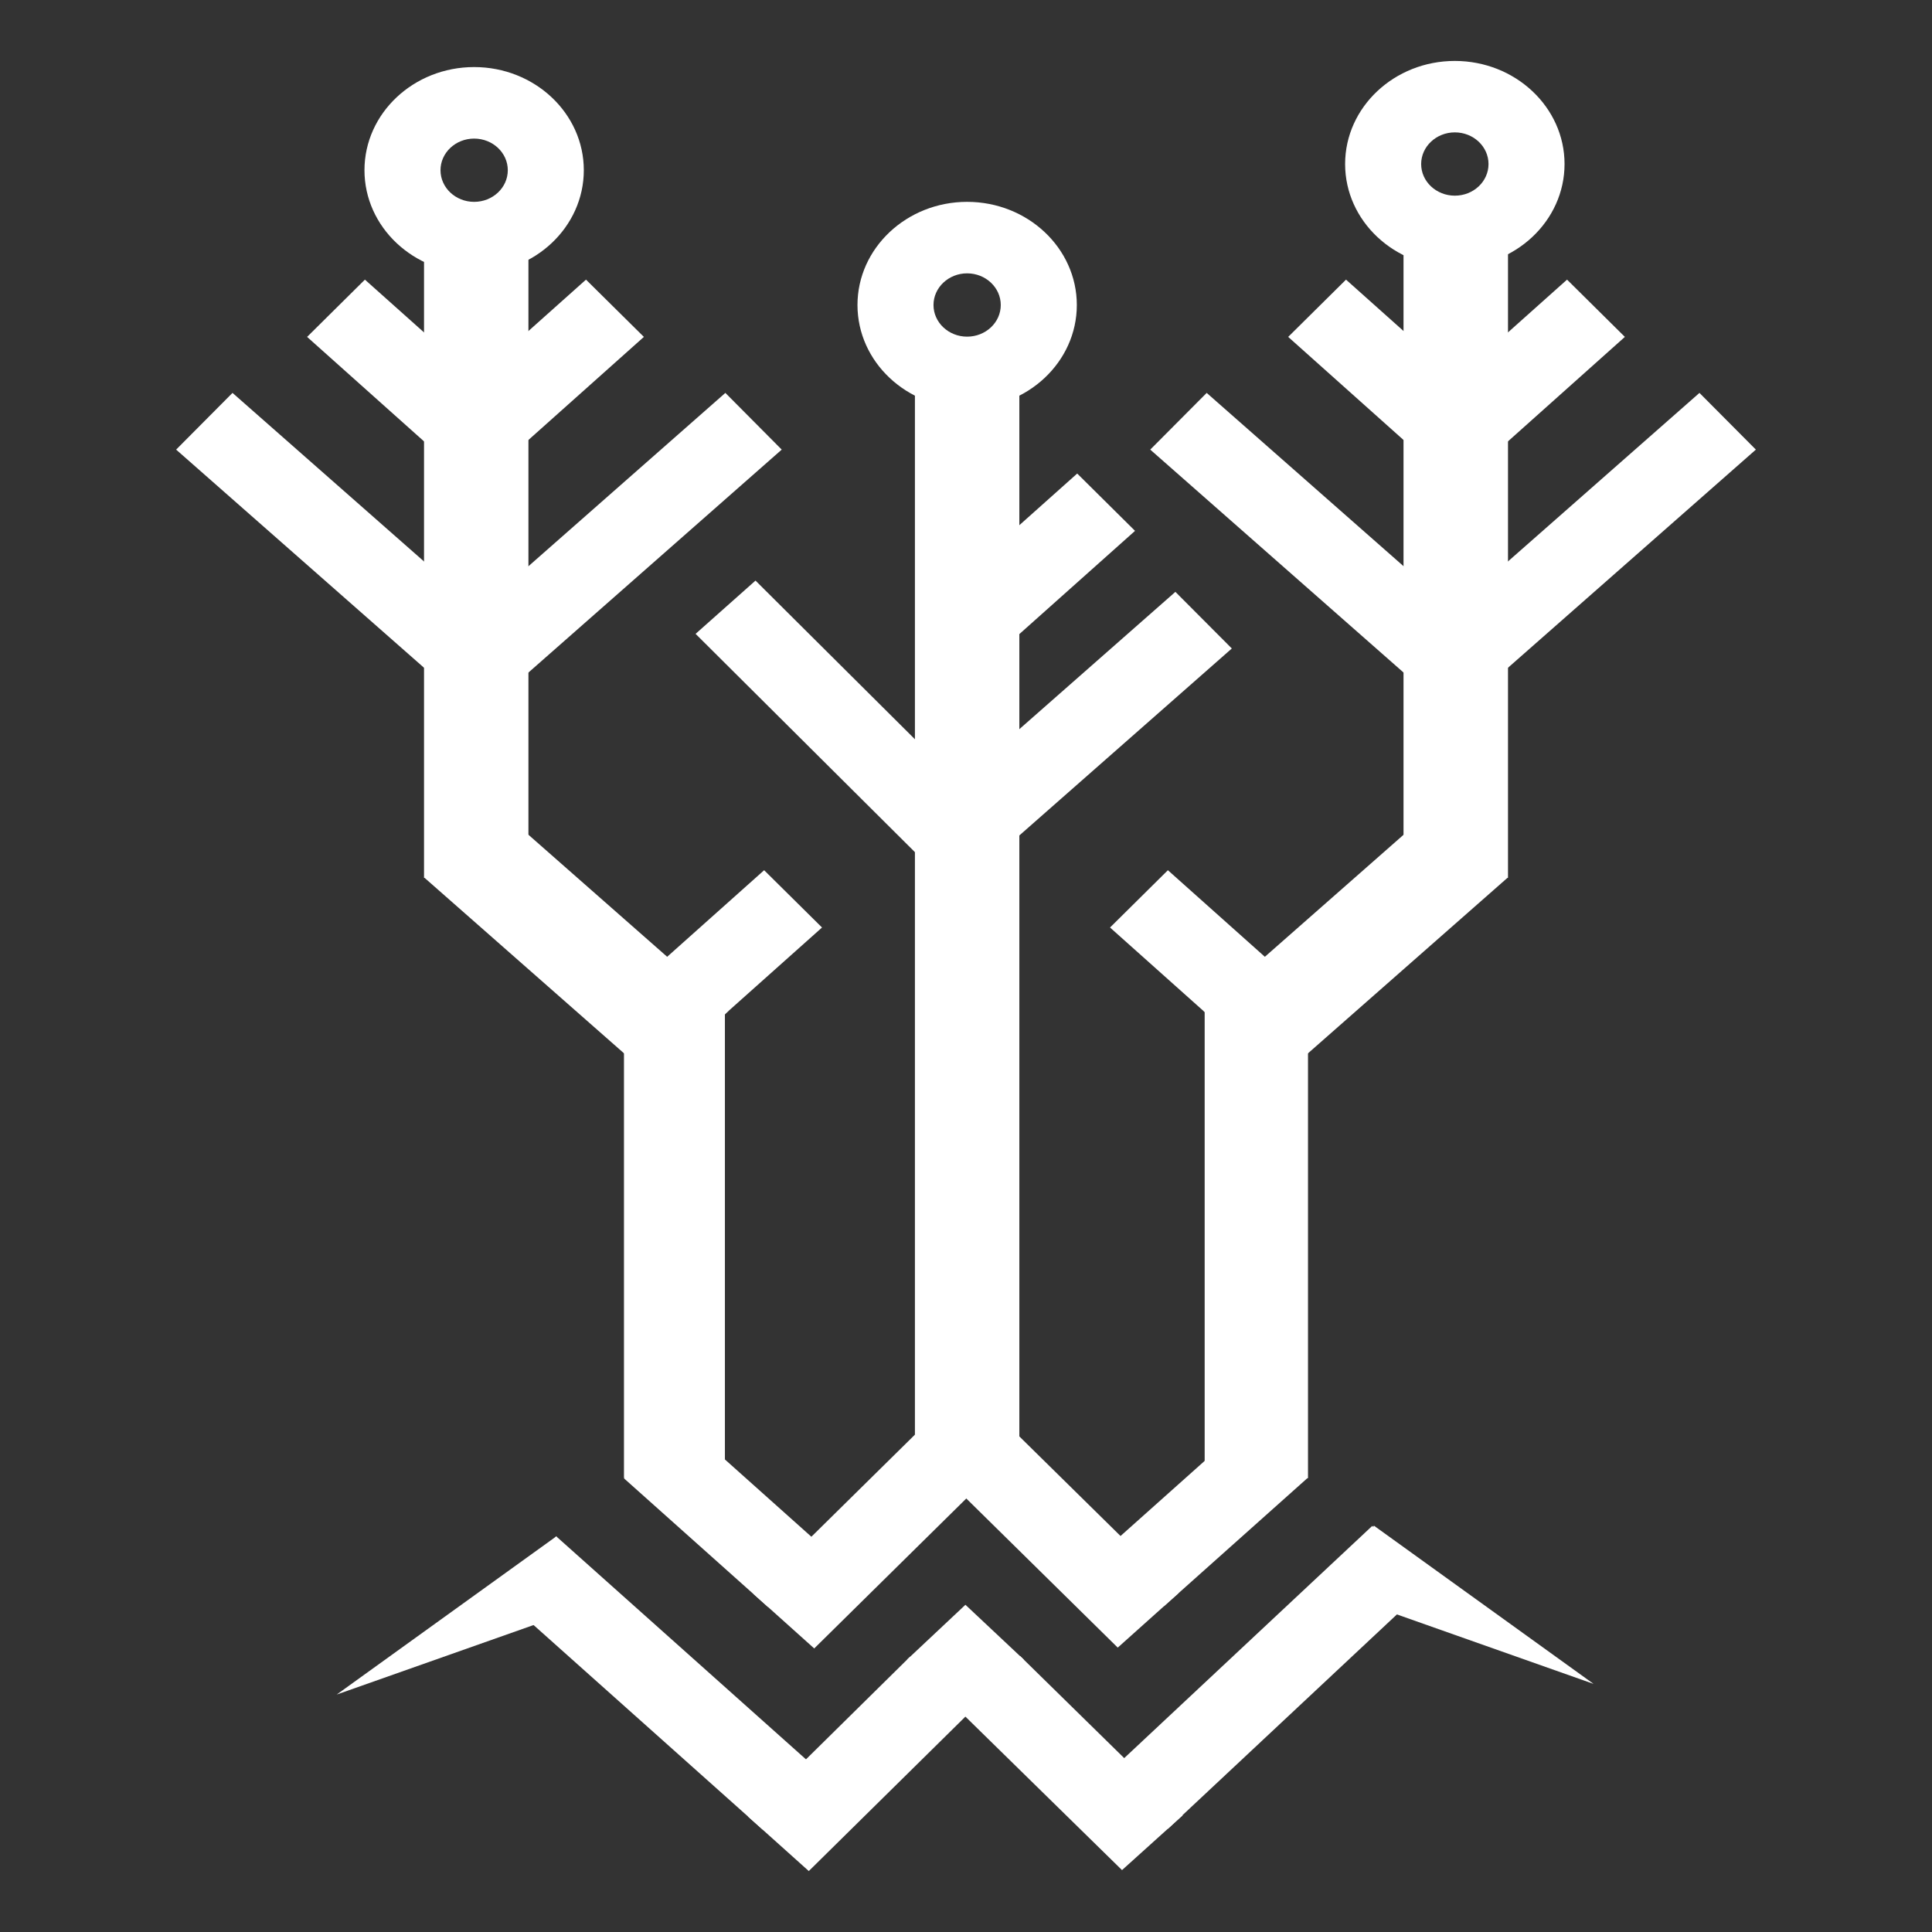 <svg width="850.39" height="850.39" xmlns="http://www.w3.org/2000/svg">

 <rect width="100%" height="100%" fill="#333333" stroke="none"/>

 <g>
  <title>background</title>
  <rect height="402" width="582" y="-1" x="-1" fill="none" id="canvas_background"/>
 </g>
 <g>
  <title>Layer 1</title>
  <g id="svg_1">
   <g id="svg_2">
    <g id="svg_3">
     <path d="m208.695,120.314c-26.638,0 -48.27,-20.367 -48.27,-45.396c0,-25.042 21.632,-45.398 48.27,-45.398c26.62,0 48.275,20.356 48.275,45.398c0,25.029 -21.656,45.396 -48.275,45.396zm0,-59.314c-8.161,0 -14.803,6.238 -14.803,13.918c0,7.69 6.642,13.929 14.803,13.929c8.18,0 14.817,-6.238 14.817,-13.929c-0,-7.68 -6.637,-13.918 -14.817,-13.918z" fill="#ffffff" id="svg_4"/>
    </g>
    <g id="svg_5">
     <path d="m425.68,179.638c-26.605,0 -48.251,-20.355 -48.251,-45.383c0,-25.029 21.646,-45.408 48.251,-45.408c26.648,0 48.294,20.379 48.294,45.408c0,25.028 -21.646,45.383 -48.294,45.383zm0,-59.324c-8.143,0 -14.792,6.26 -14.792,13.941c0,7.693 6.65,13.928 14.792,13.928c8.175,0 14.818,-6.235 14.818,-13.928c0,-7.681 -6.644,-13.941 -14.818,-13.941z" fill="#ffffff" id="svg_6"/>
    </g>
    <g id="svg_7">
     <path d="m640.354,117.594c-26.615,0 -48.286,-20.344 -48.286,-45.387c0,-25.041 21.671,-45.383 48.286,-45.383c26.612,0 48.297,20.343 48.297,45.383c-0.001,25.042 -21.685,45.387 -48.297,45.387zm0,-59.328c-8.167,0 -14.818,6.25 -14.818,13.94c0,7.694 6.651,13.918 14.818,13.918c8.203,0 14.83,-6.224 14.83,-13.918c0,-7.69 -6.627,-13.94 -14.83,-13.94z" fill="#ffffff" id="svg_8"/>
    </g>
    <g id="svg_9">
     <rect height="472.496" width="45.962" y="163.922" x="402.711" fill="#ffffff" id="svg_10"/>
    </g>
    <g id="svg_11">
     <polygon points="422.523,254.515 447.966,279.733 499.596,233.663 474.141,208.432" fill="#ffffff" id="svg_12"/>
    </g>
    <g id="svg_13">
     <polygon points="542.202,285.438 427.547,386.326 402.711,361.391 517.359,260.514" fill="#ffffff" id="svg_14"/>
    </g>
    <g id="svg_15">
     <polygon points="306.167,278.999 414.012,386.326 440.402,362.893 332.543,255.555" fill="#ffffff" id="svg_16"/>
    </g>
    <g id="svg_17">
     <rect height="284.462" width="45.952" y="101.864" x="186.639" fill="#ffffff" id="svg_18"/>
    </g>
    <g id="svg_19">
     <rect height="205.797" width="44.429" y="444.751" x="274.65" fill="#ffffff" id="svg_20"/>
    </g>
    <g id="svg_21">
     <polygon points="320.664,444.891 289.227,476.443 186.639,386.182 218.038,354.622" fill="#ffffff" id="svg_22"/>
    </g>
    <g id="svg_23">
     <polygon points="212.246,169.178 186.768,194.396 135.173,148.29 160.617,123.083" fill="#ffffff" id="svg_24"/>
    </g>
    <g id="svg_25">
     <polygon points="206.297,169.178 231.764,194.396 283.408,148.29 257.93,123.083" fill="#ffffff" id="svg_26"/>
    </g>
    <g id="svg_27">
     <polygon points="284.723,429.116 310.176,454.337 361.823,408.254 336.341,383.036" fill="#ffffff" id="svg_28"/>
    </g>
    <g id="svg_29">
     <polygon points="344.082,197.901 213.846,312.526 189.019,287.578 319.279,172.941" fill="#ffffff" id="svg_30"/>
    </g>
    <g id="svg_31">
     <polygon points="77.528,197.901 207.788,312.526 232.591,287.578 102.341,172.941" fill="#ffffff" id="svg_32"/>
    </g>
    <g id="svg_33">
     <rect height="284.462" width="45.984" y="101.864" x="617.776" fill="#ffffff" id="svg_34"/>
    </g>
    <g id="svg_35">
     <rect height="205.797" width="45.479" y="444.751" x="530.247" fill="#ffffff" id="svg_36"/>
    </g>
    <g id="svg_37">
     <polygon points="529.741,444.891 561.159,476.443 663.76,386.182 632.354,354.622" fill="#ffffff" id="svg_38"/>
    </g>
    <g id="svg_39">
     <polygon points="638.141,169.178 663.608,194.396 715.203,148.29 689.75,123.083" fill="#ffffff" id="svg_40"/>
    </g>
    <g id="svg_41">
     <polygon points="644.078,169.178 618.602,194.396 567.007,148.29 592.46,123.083" fill="#ffffff" id="svg_42"/>
    </g>
    <g id="svg_43">
     <polygon points="565.677,429.116 540.187,454.337 488.591,408.254 514.06,383.036" fill="#ffffff" id="svg_44"/>
    </g>
    <g id="svg_45">
     <polygon points="363.501,682.099 338.033,707.329 274.649,650.716 300.141,625.471" fill="#ffffff" id="svg_46"/>
    </g>
    <g id="svg_47">
     <polygon points="402.97,631.227 429.728,655.237 358.387,725.581 331.62,701.565" fill="#ffffff" id="svg_48"/>
    </g>
    <g id="svg_49">
     <polygon points="486.874,681.745 512.328,706.974 575.727,650.385 550.273,625.151" fill="#ffffff" id="svg_50"/>
    </g>
    <g id="svg_51">
     <polygon points="448.257,631.839 421.467,655.78 491.986,725.212 518.757,701.234" fill="#ffffff" id="svg_52"/>
    </g>
    <g id="svg_53">
     <polygon points="506.293,197.901 636.544,312.526 661.372,287.578 531.135,172.941" fill="#ffffff" id="svg_54"/>
    </g>
    <g id="svg_55">
     <polygon points="772.862,197.901 642.603,312.526 617.776,287.578 748.034,172.941" fill="#ffffff" id="svg_56"/>
    </g>
    <g id="svg_57">
     <polygon points="448.19,632.346 425.28,657.531 402.304,632.346" fill="#ffffff" id="svg_58"/>
    </g>
    <g id="svg_59">
     <g id="svg_60">
      <polygon points="450.628,730.49 424.944,754.668 399.253,730.49 424.944,706.362" fill="#ffffff" id="svg_61"/>
     </g>
     <g id="svg_62">
      <g id="svg_63">
       <polygon points="361.121,780.076 335.667,805.282 219.37,701.453 244.839,676.253" fill="#ffffff" id="svg_64"/>
      </g>
      <g id="svg_65">
       <polygon points="400.567,729.212 427.339,753.214 355.999,823.565 329.241,799.565" fill="#ffffff" id="svg_66"/>
      </g>
      <g id="svg_67">
       <polygon points="489.728,778.63 514.081,804.966 628.378,697.956 604.022,671.638" fill="#ffffff" id="svg_68"/>
      </g>
      <g id="svg_69">
       <polygon points="449.04,728.94 422.33,753.036 493.868,823.143 520.557,799.079" fill="#ffffff" id="svg_70"/>
      </g>
      <g id="svg_71">
       <polygon points="604.744,671.542 701.434,741.188 587.443,700.917" fill="#ffffff" id="svg_72"/>
      </g>
      <g id="svg_73">
       <polygon points="244.862,676.253 148.203,745.872 262.202,705.628" fill="#ffffff" id="svg_74"/>
      </g>
     </g>
    </g>
   </g>
  </g>
 </g>
</svg>